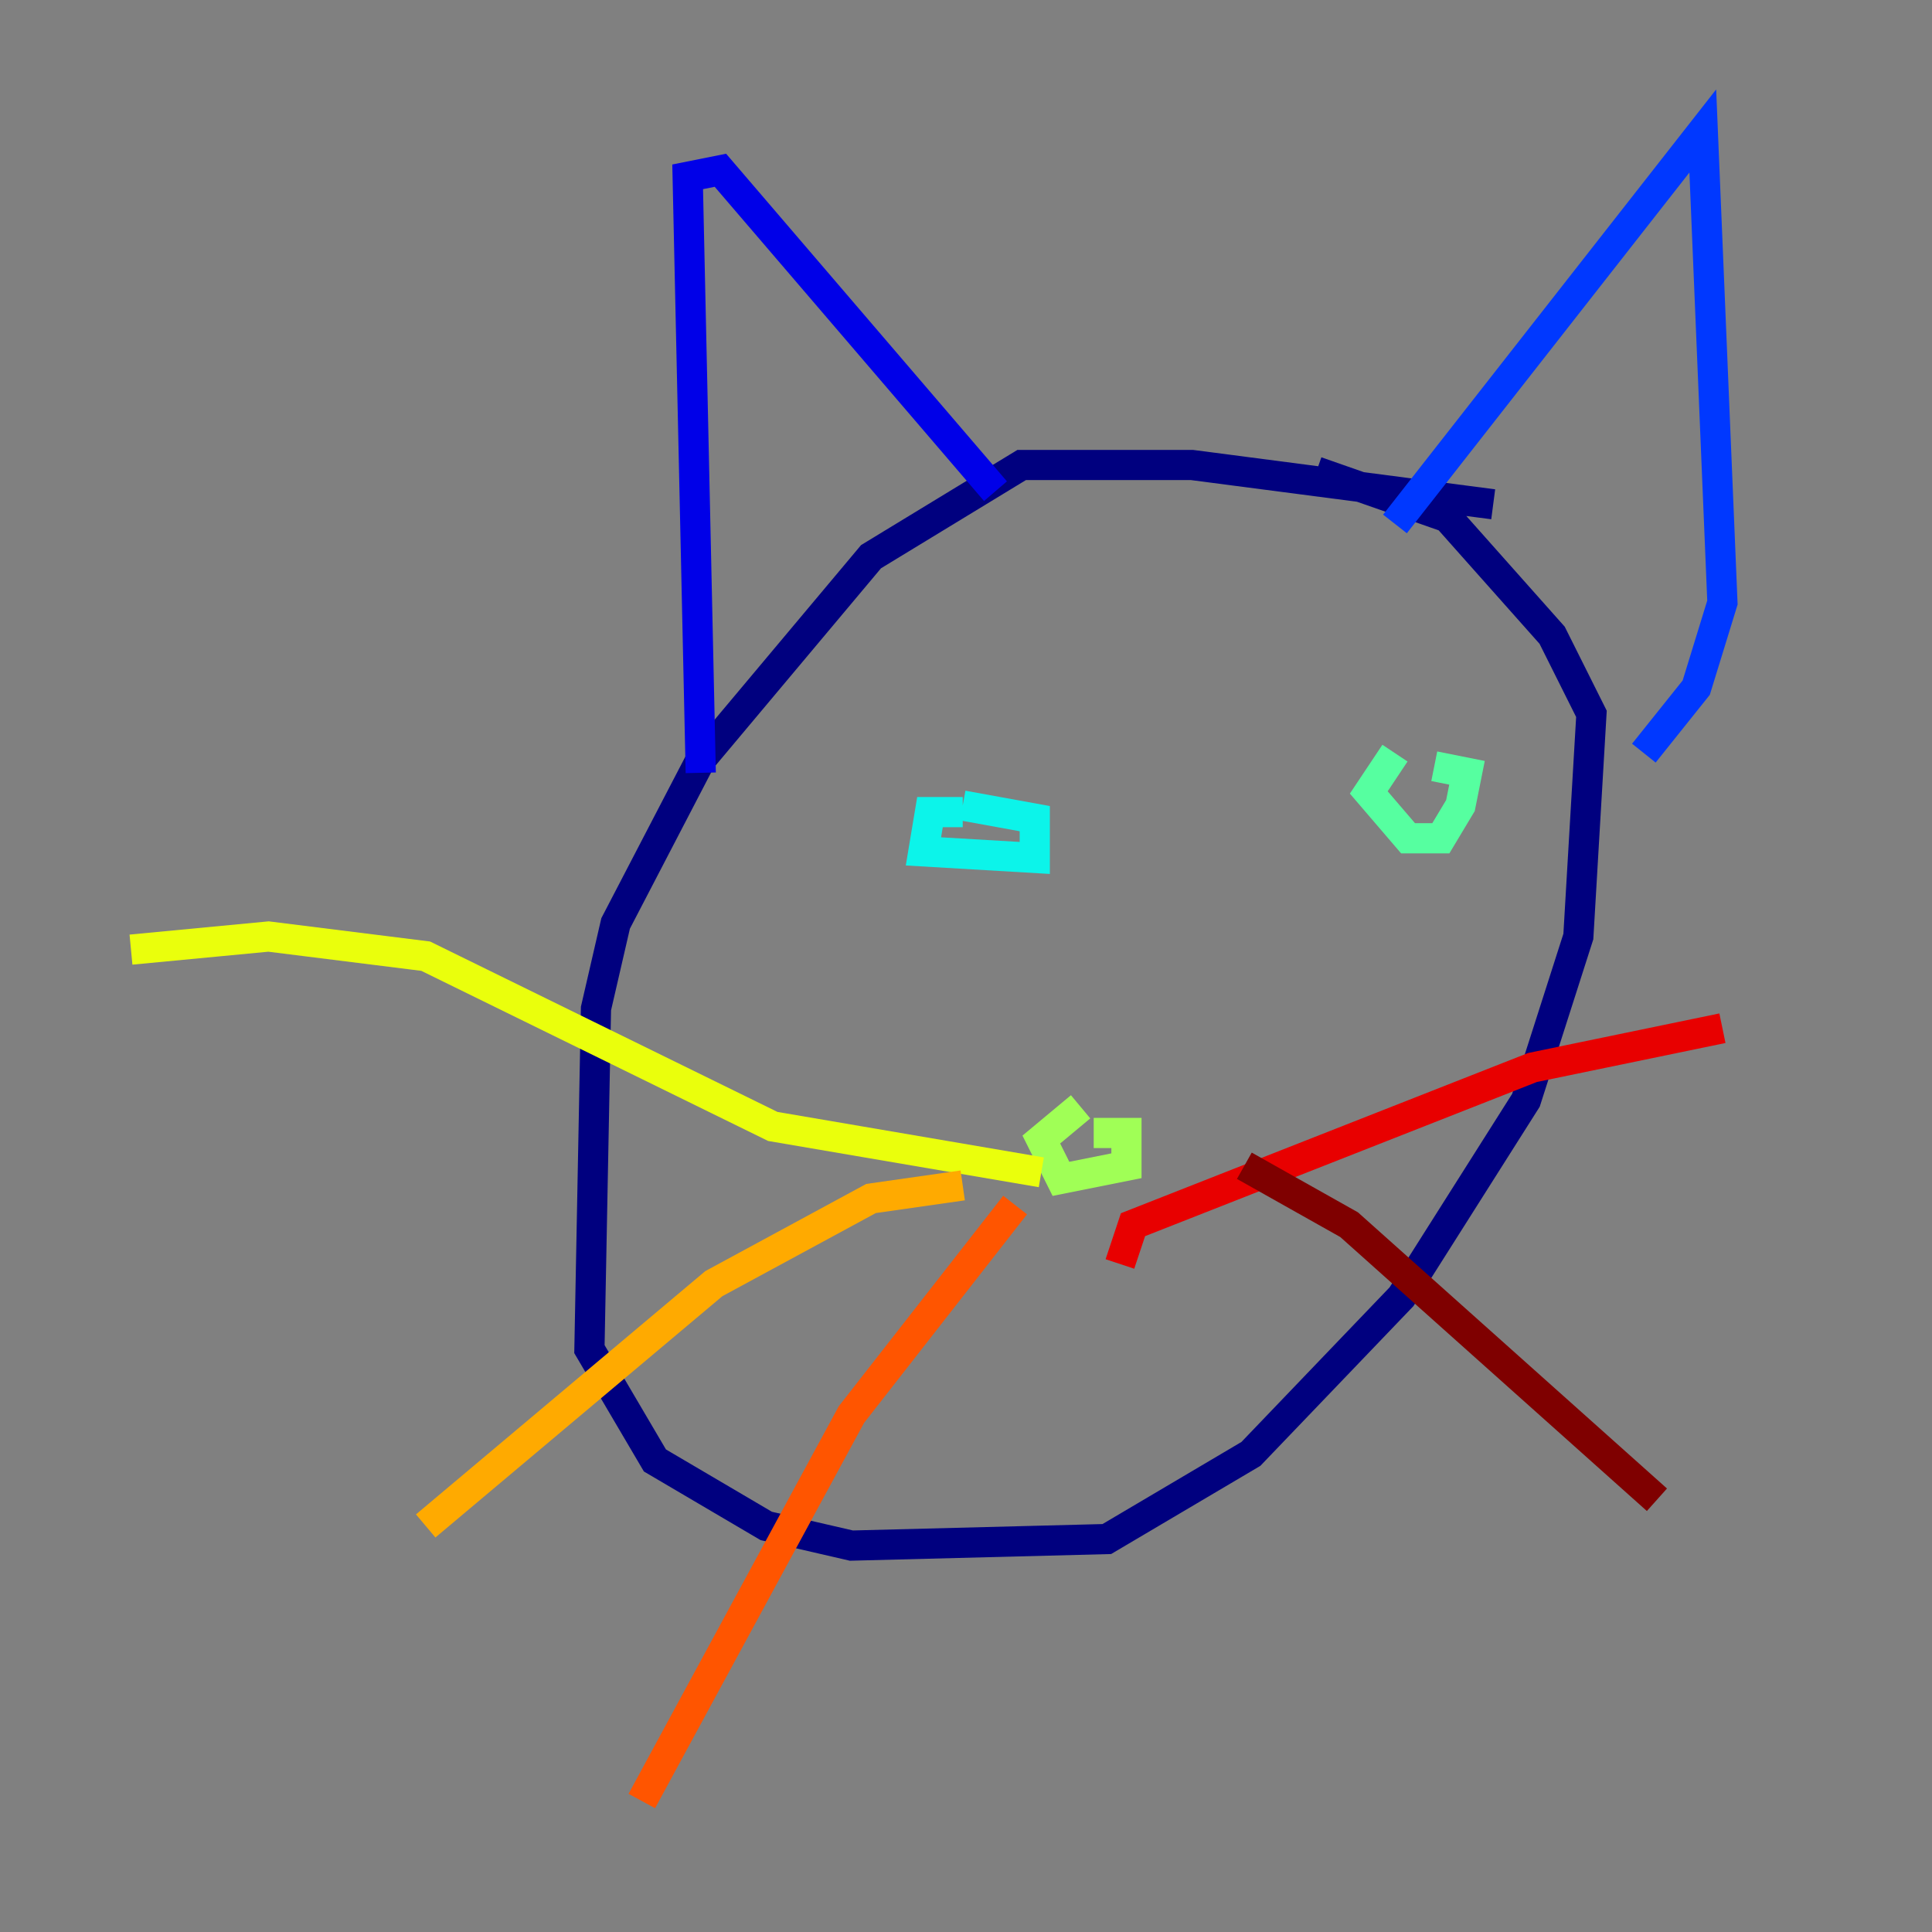 <?xml version="1.0" encoding="utf-8" ?>
<svg baseProfile="tiny" height="128" version="1.2" viewBox="0,0,128,128" width="128" xmlns="http://www.w3.org/2000/svg" xmlns:ev="http://www.w3.org/2001/xml-events" xmlns:xlink="http://www.w3.org/1999/xlink"><rect x="0" y="0" width="128" height="128" fill="#808080" stroke="none"/><defs /><polyline fill="none" points="98.929,33.41 78.969,30.807 67.688,30.807 57.709,36.881 46.427,50.332 40.786,61.18 39.485,66.82 39.051,89.383 43.39,96.759 50.766,101.098 56.407,102.4 73.329,101.966 82.875,96.325 92.854,85.912 101.098,72.895 104.57,62.047 105.437,47.295 102.834,42.088 95.891,34.278 87.214,31.241" stroke="#00007f" stroke-width="2" /><polyline fill="none" points="46.427,51.2 45.559,11.715 47.729,11.281 65.953,32.542" stroke="#0000e8" stroke-width="2" /><polyline fill="none" points="92.42,34.712 112.814,8.678 114.115,39.919 112.38,45.559 108.909,49.898" stroke="#0038ff" stroke-width="2" /><polyline fill="none" points="56.841,56.841 56.841,56.841" stroke="#0094ff" stroke-width="2" /><polyline fill="none" points="63.783,53.803 61.614,53.803 61.18,56.407 68.556,56.841 68.556,54.237 63.783,53.37" stroke="#0cf4ea" stroke-width="2" /><polyline fill="none" points="92.42,49.898 90.685,52.502 93.288,55.539 95.458,55.539 96.759,53.37 97.193,51.2 95.024,50.766" stroke="#56ffa0" stroke-width="2" /><polyline fill="none" points="72.461,75.064 74.63,75.064 74.63,77.234 70.291,78.102 68.99,75.498 71.593,73.329" stroke="#a0ff56" stroke-width="2" /><polyline fill="none" points="68.99,77.668 51.2,74.63 28.203,63.349 17.79,62.047 8.678,62.915" stroke="#eaff0c" stroke-width="2" /><polyline fill="none" points="63.783,78.536 57.709,79.403 47.295,85.044 28.203,101.098" stroke="#ffaa00" stroke-width="2" /><polyline fill="none" points="67.254,79.837 56.407,93.722 42.522,119.322" stroke="#ff5500" stroke-width="2" /><polyline fill="none" points="74.197,83.742 75.064,81.139 101.532,70.725 114.115,68.122" stroke="#e80000" stroke-width="2" /><polyline fill="none" points="82.441,77.234 89.383,81.139 109.776,99.363" stroke="#7f0000" stroke-width="2" /></svg>